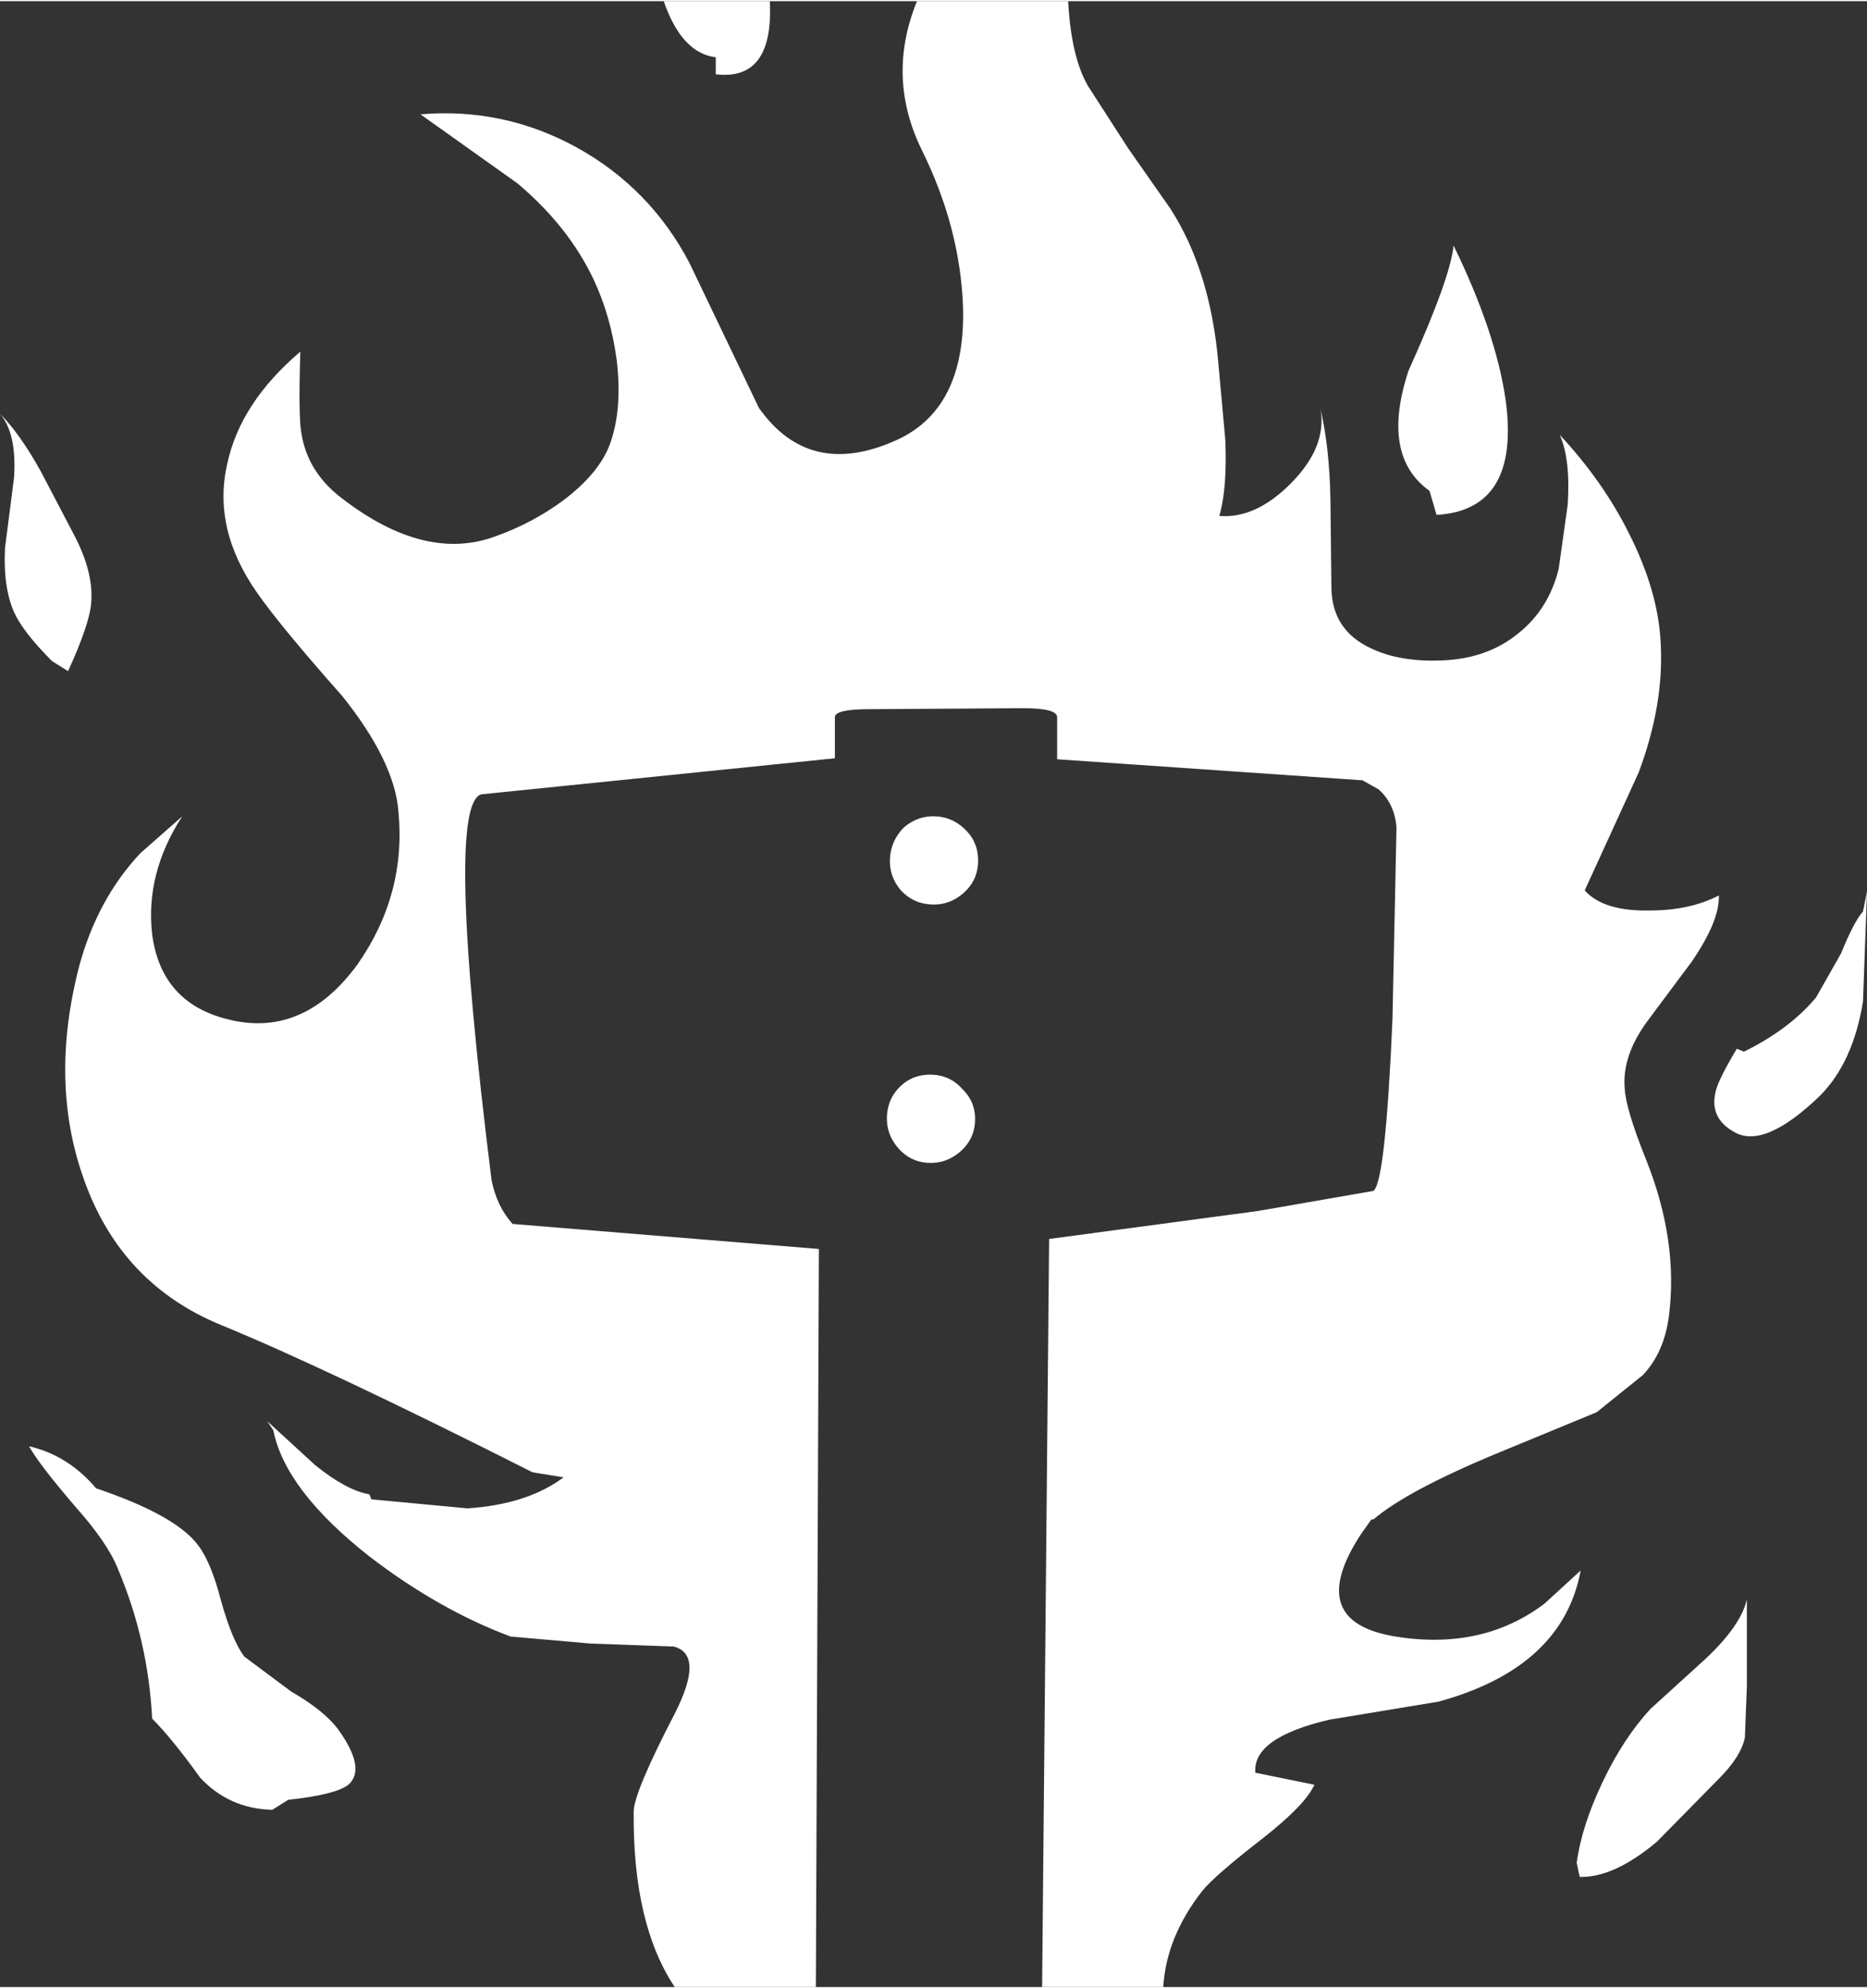 <?xml version='1.0' encoding='UTF-8'?>
<svg xmlns="http://www.w3.org/2000/svg" xmlns:xlink="http://www.w3.org/1999/xlink" version="1.1" width="93px" height="99px" viewBox="3.4 0.45 93.25 99.15"><rect x="3.4" y="0.45" width="93.25" height="99.15" fill="#333333" stroke="none"/><defs><g id="c1"><path fill="#ffffff" stroke="none" d="M48.55 41.7 Q49.25 41.1 50.15 41.15 51.05 41.2 51.7 41.9 52.3 42.55 52.25 43.5 52.2 44.4 51.5 45.0 50.8 45.6 49.9 45.55 49.0 45.5 48.4 44.85 47.8 44.15 47.85 43.25 47.9 42.35 48.55 41.7"/><path fill="#ffffff" stroke="none" d="M48.4 54.6 Q49.05 54.0 50.0 54.05 50.9 54.1 51.5 54.8 52.15 55.45 52.1 56.4 52.05 57.3 51.35 57.9 50.65 58.5 49.75 58.45 48.85 58.4 48.25 57.7 47.65 57.0 47.7 56.1 47.75 55.2 48.4 54.6"/><path fill="#ffffff" stroke="none" d="M84.75 27.0 Q86.25 29.95 86.35 32.6 86.5 35.6 85.25 38.95 L82.55 44.85 Q83.5 45.9 85.8 45.85 87.8 45.85 89.25 45.1 89.3 46.35 87.9 48.4 L85.7 51.35 Q84.4 53.1 84.55 54.75 84.6 55.75 85.6 58.25 87.25 62.35 86.75 66.15 86.5 67.95 85.45 69.05 L83.15 70.9 78.3 72.9 Q73.7 74.8 72.0 76.25 L71.9 76.25 71.4 76.95 Q68.5 81.35 73.1 82.1 77.45 82.8 80.55 80.45 L82.35 78.8 Q81.45 83.65 75.25 85.35 L69.8 86.25 Q65.95 87.15 66.1 88.9 L69.05 89.5 Q68.6 90.5 66.5 92.15 64.05 94.05 63.45 94.8 61.65 97.1 61.5 99.6 L55.45 99.6 55.8 62.25 66.25 60.85 72.0 59.85 Q72.6 59.4 72.95 51.25 L73.15 41.7 Q73.05 40.5 72.25 39.8 L71.45 39.35 56.2 38.3 56.2 36.2 Q56.2 35.75 54.5 35.75 L46.8 35.8 Q45.1 35.8 45.1 36.2 L45.1 38.25 27.45 40.05 Q25.6 40.5 27.95 59.3 28.2 60.6 29.0 61.5 L44.3 62.75 44.15 99.6 37.1 99.6 Q35.0 96.45 35.05 90.85 35.05 89.9 37.1 85.95 38.6 83.0 37.05 82.6 L32.9 82.45 28.9 82.1 Q25.3 80.75 21.85 78.1 17.65 74.8 17.05 71.8 L16.75 71.35 19.15 73.55 Q20.7 74.8 21.85 75.0 L21.95 75.25 26.75 75.7 Q29.75 75.5 31.55 74.15 L30.0 73.9 Q19.7 68.7 14.45 66.55 9.45 64.5 7.6 59.3 5.85 54.45 7.35 48.65 8.25 45.3 10.4 43.0 L12.5 41.15 Q10.65 44.0 11.0 47.05 11.45 50.4 14.65 51.25 18.5 52.3 21.25 48.55 23.7 45.05 23.3 40.9 23.1 38.4 20.5 35.15 17.4 31.65 16.25 30.0 14.0 26.8 14.75 23.55 15.4 20.5 18.4 17.95 18.3 21.2 18.45 22.0 18.75 23.95 20.45 25.25 24.65 28.5 28.2 27.15 30.0 26.5 31.5 25.4 33.3 24.05 33.85 22.6 34.5 20.85 34.2 18.35 33.9 16.15 33.05 14.35 31.8 11.7 29.25 9.55 L24.4 6.1 Q28.55 5.75 32.2 7.75 35.9 9.8 37.85 13.55 L41.3 20.75 Q43.8 24.3 48.1 22.4 51.65 20.85 51.5 15.7 51.35 11.75 49.45 7.9 47.65 4.25 49.2 0.45 L56.75 0.45 Q56.9 3.25 57.75 4.7 L59.75 7.8 61.85 10.8 Q63.85 13.9 64.25 18.5 L64.6 22.35 Q64.7 24.8 64.3 26.15 66.1 26.3 67.85 24.55 69.7 22.7 69.35 20.8 69.8 22.7 69.85 25.3 L69.9 29.8 Q69.95 31.85 71.85 32.75 73.4 33.5 75.7 33.35 77.8 33.2 79.25 32.0 80.75 30.8 81.25 28.8 L81.7 25.6 Q81.85 23.3 81.3 22.1 83.45 24.4 84.75 27.0"/><path fill="#ffffff" stroke="none" d="M39.15 3.25 Q37.45 3.05 36.55 0.45 L41.85 0.45 Q42.05 4.45 39.15 4.1 L39.15 3.25"/><path fill="#ffffff" stroke="none" d="M74.8 24.9 Q72.35 23.15 73.75 18.9 75.85 14.25 76.0 12.65 78.1 16.95 78.6 20.35 79.35 25.85 75.15 26.1 L74.8 24.9"/><path fill="#ffffff" stroke="none" d="M90.0 56.9 Q88.75 56.2 89.1 54.85 89.25 54.25 90.15 52.75 L90.5 52.9 Q92.75 51.8 94.1 50.2 L95.35 48.0 Q96.0 46.4 96.45 45.9 L96.65 44.9 96.45 50.4 Q95.95 53.45 94.3 55.1 91.5 57.8 90.0 56.9"/><path fill="#ffffff" stroke="none" d="M5.45 23.95 L7.1 27.1 Q8.1 29.0 7.95 30.55 7.85 31.6 6.8 33.9 L6.0 33.4 Q4.55 31.95 4.1 30.95 3.55 29.7 3.65 27.75 L4.1 24.25 Q4.25 22.05 3.4 21.05 4.4 22.05 5.45 23.95"/><path fill="#ffffff" stroke="none" d="M13.3 77.55 Q13.95 78.4 14.45 80.35 15.0 82.3 15.6 83.1 L17.95 84.85 Q19.6 85.8 20.3 86.75 21.7 88.7 20.8 89.5 20.15 90.0 17.8 90.25 L17.0 90.75 Q14.85 90.7 13.4 89.15 12.0 87.2 11.0 86.2 10.8 82.3 9.3 78.75 8.8 77.45 7.15 75.6 5.35 73.5 4.85 72.6 6.8 73.05 8.2 74.7 12.2 76.05 13.3 77.55"/><path fill="#ffffff" stroke="none" d="M82.3 94.1 L82.15 93.4 Q82.4 91.55 83.45 89.35 84.5 87.15 85.85 85.7 L88.6 83.2 Q90.35 81.55 90.65 80.25 L90.65 84.6 90.55 87.15 Q90.35 88.1 89.25 89.2 L86.15 92.35 Q84.0 94.15 82.3 94.1"/></g></defs><g><g><use transform="matrix(1.0,0.0,0.0,1.0,0.0,0.0)" xlink:href="#c1"/></g></g></svg>